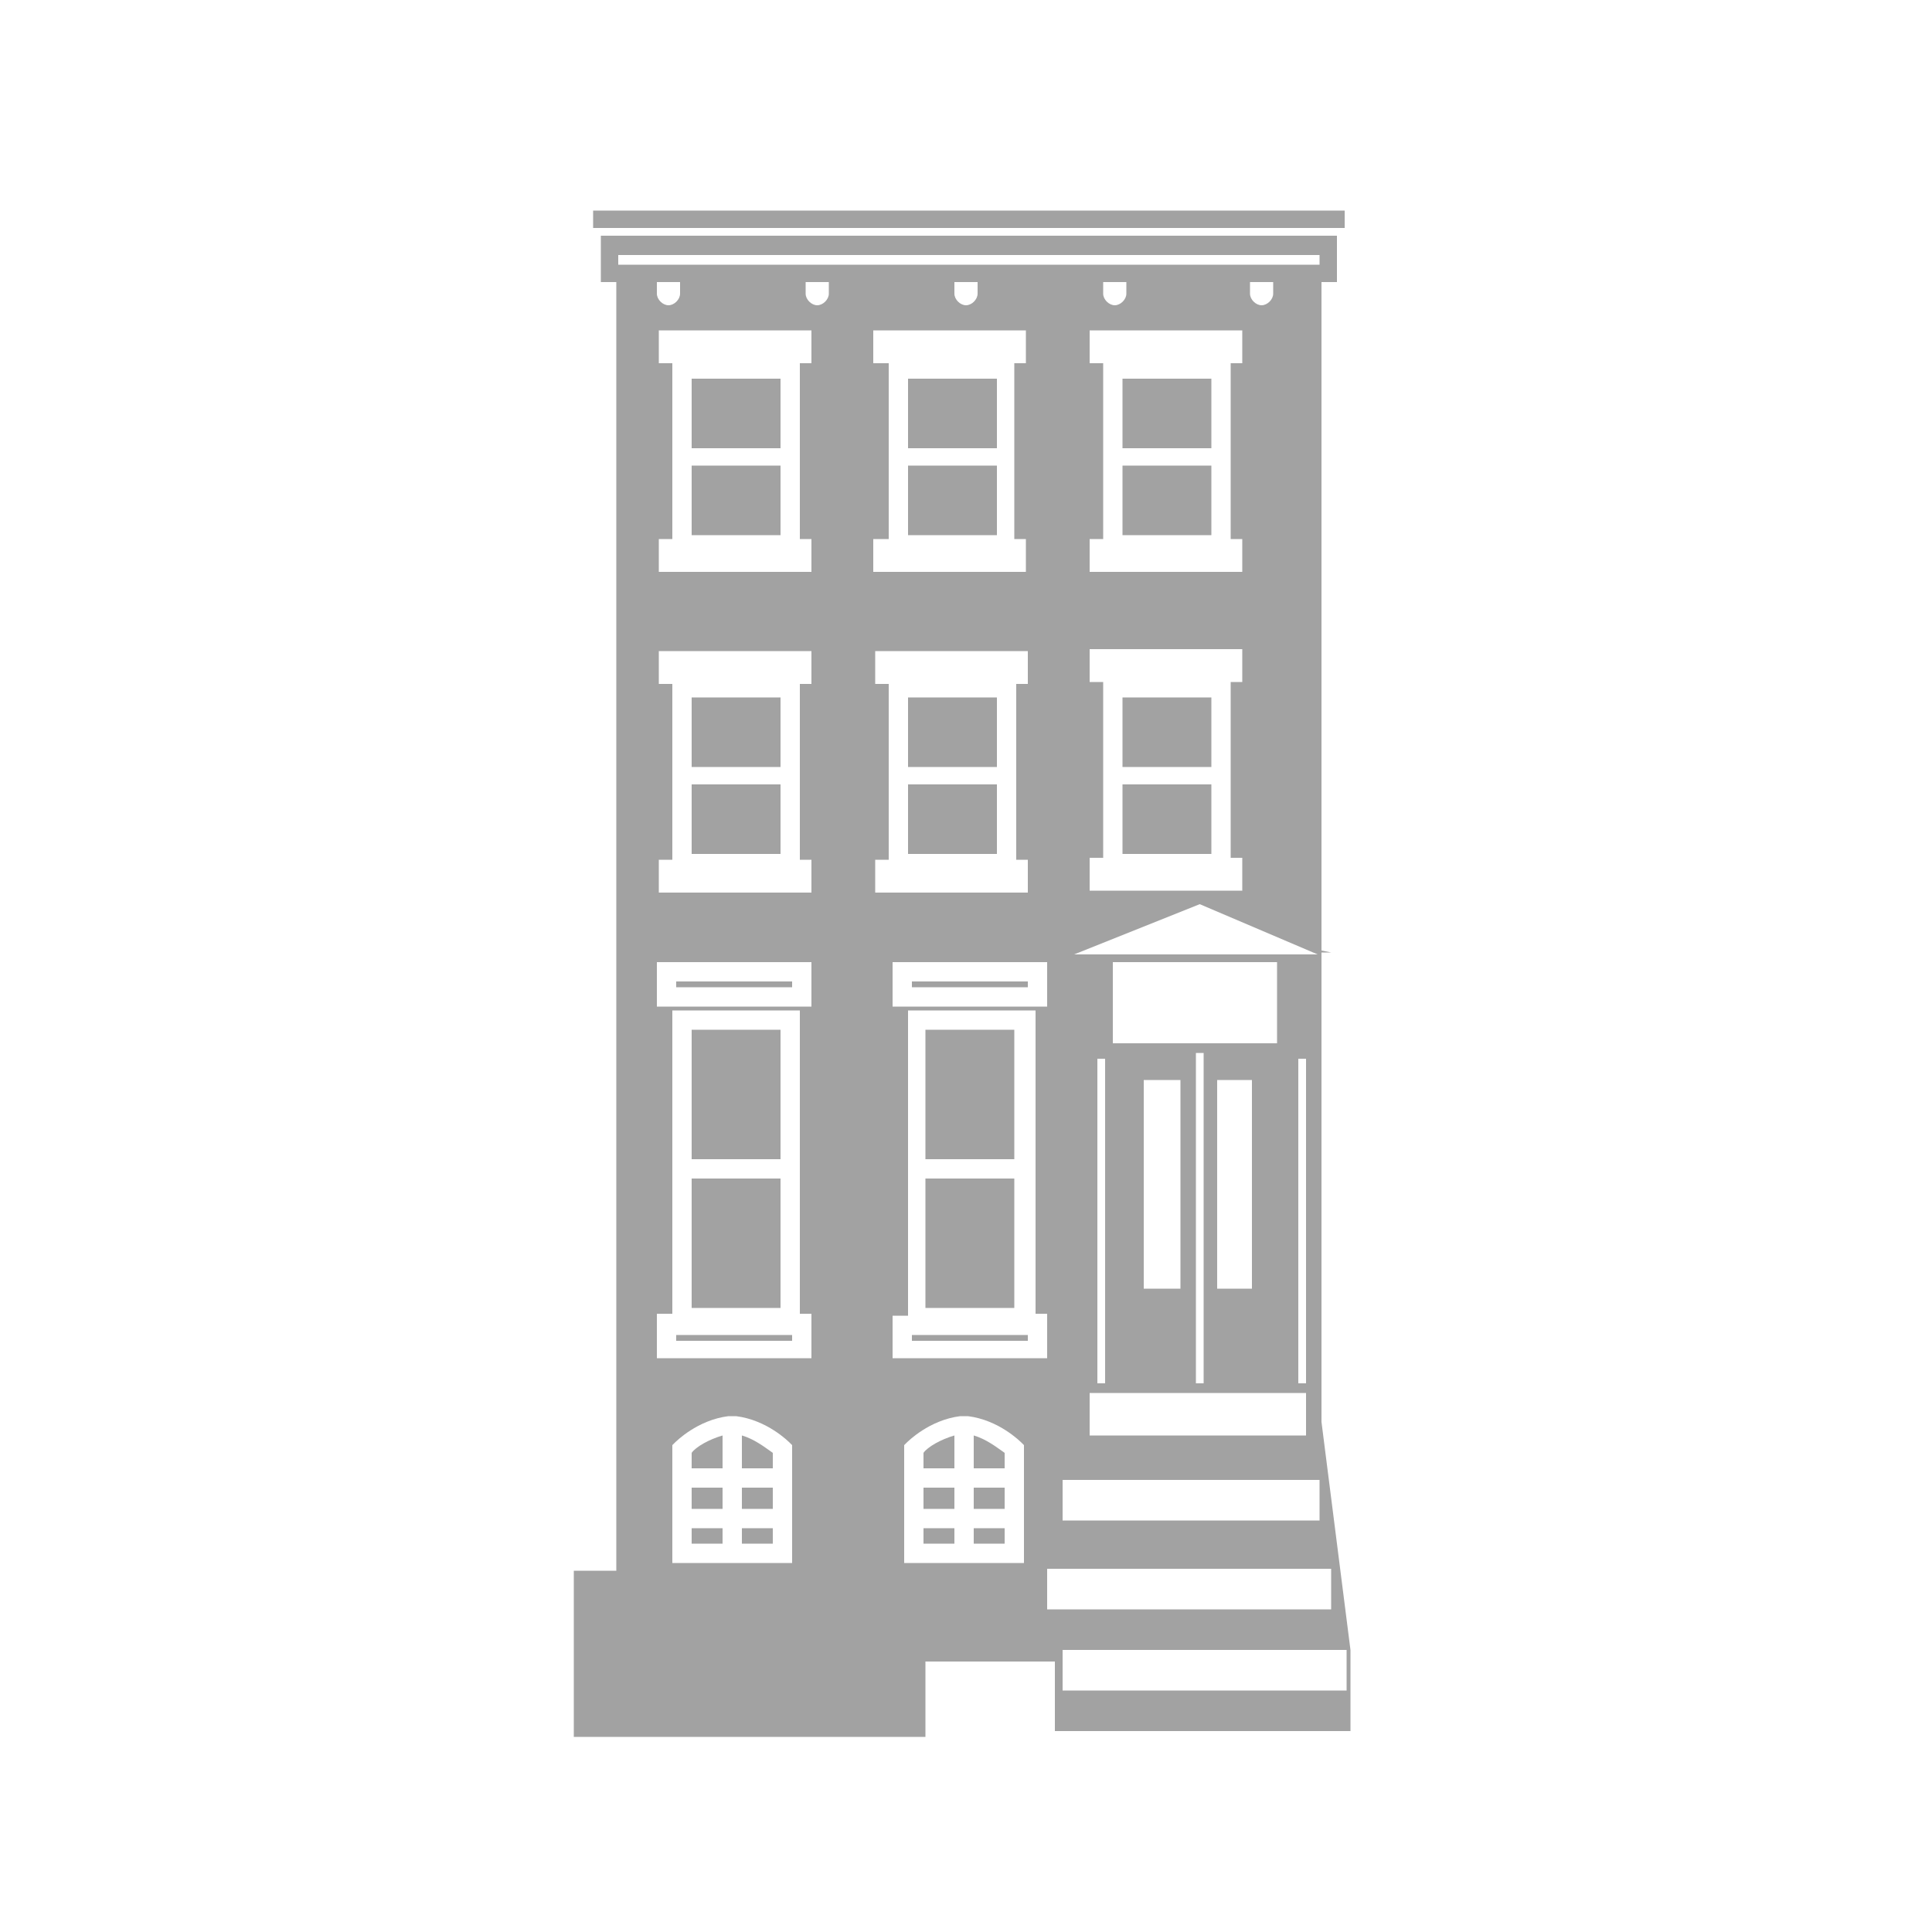 <svg height='100px' width='100px'  fill="#A2A2A2" xmlns="http://www.w3.org/2000/svg" xmlns:xlink="http://www.w3.org/1999/xlink" version="1.1" x="0px" y="0px" viewBox="0 0 100 100" style="enable-background:new 0 0 100 100;" xml:space="preserve"><g><rect x="30.7" y="10.9" width="38.9" height="0.9"></rect><rect x="35.8" y="19.6" width="4.6" height="3.6"></rect><rect x="35.8" y="40.6" width="4.6" height="3.6"></rect><rect x="58.1" y="36.1" width="4.6" height="3.6"></rect><rect x="47" y="36.1" width="4.6" height="3.6"></rect><rect x="35.8" y="24.1" width="4.6" height="3.6"></rect><rect x="47" y="40.6" width="4.6" height="3.6"></rect><rect x="35" y="50.8" width="6" height="0.3"></rect><rect x="47" y="19.6" width="4.6" height="3.6"></rect><rect x="58.1" y="19.6" width="4.6" height="3.6"></rect><rect x="58.1" y="40.6" width="4.6" height="3.6"></rect><rect x="35" y="69.1" width="6" height="0.3"></rect><rect x="58.1" y="24.1" width="4.6" height="3.6"></rect><rect x="35.8" y="53.3" width="4.6" height="6.7"></rect><rect x="35.8" y="61" width="4.6" height="6.7"></rect><rect x="35.8" y="36.1" width="4.6" height="3.6"></rect><path d="M50.4,76H52v-0.8c-0.3-0.2-0.9-0.7-1.6-0.9V76z"></path><rect x="47" y="24.1" width="4.6" height="3.6"></rect><rect x="50.4" y="79.1" width="1.6" height="0.8"></rect><rect x="47.9" y="61" width="4.6" height="6.7"></rect><rect x="50.4" y="77" width="1.6" height="1.1"></rect><rect x="47.2" y="69.1" width="6" height="0.3"></rect><rect x="47.2" y="50.8" width="6" height="0.3"></rect><rect x="47.9" y="53.3" width="4.6" height="6.7"></rect><path d="M47.8,76h1.6v-1.7c-0.7,0.2-1.4,0.6-1.6,0.9V76z"></path><rect x="47.8" y="77" width="1.6" height="1.1"></rect><rect x="47.8" y="79.1" width="1.6" height="0.8"></rect><path d="M38.4,76H40v-0.8c-0.3-0.2-0.9-0.7-1.6-0.9V76z"></path><rect x="38.4" y="79.1" width="1.6" height="0.8"></rect><rect x="38.4" y="77" width="1.6" height="1.1"></rect><path d="M35.8,76h1.6v-1.7c-0.7,0.2-1.4,0.6-1.6,0.9V76z"></path><rect x="35.8" y="77" width="1.6" height="1.1"></rect><rect x="35.8" y="79.1" width="1.6" height="0.8"></rect></g><path d="M69.9,89.6l0-4.2l-1.5-11.8V49.3h0.5l-0.5-0.1V14.6h0.8v-2.4H31.1v2.4h0.8v66.7h-2.2v8.6h18.2V86h6.7v3.6H69.9z M69.6,87.5  H55v-2.1h14.7V87.5z M56.4,35.3v-1.7h7.9v1.7h-0.6v9.1h0.6v1.7h-7.9v-1.7h0.7v-9.1H56.4z M56.4,18.8v-1.7h7.9v1.7h-0.6v9.1h0.6v1.7  h-7.9v-1.7h0.7v-9.1H56.4z M57.1,15.2v-0.6h1.2v0.6c0,0.3-0.3,0.6-0.6,0.6S57.1,15.5,57.1,15.2z M62.1,46.8l6.1,2.6H55.6L62.1,46.8z   M64.7,15.2v-0.6h1.2v0.6c0,0.3-0.3,0.6-0.6,0.6S64.7,15.5,64.7,15.2z M67.6,72.1v2.2H56.4v-2.2H67.6z M56.8,71.6V54.8h0.4v16.8  H56.8z M57.6,54v-4.2h8.5V54H57.6z M64.8,55.9v10.8H63V55.9H64.8z M62.3,54.5v17.1h-0.4V54.5H62.3z M61.1,55.9v10.8h-1.9V55.9H61.1z   M67.2,71.6V54.8h0.4v16.8H67.2z M68.3,76.6v2.1H55v-2.1H68.3z M32,13.2h36.3v0.5H32V13.2z M45.2,18.8v-1.7h7.9v1.7h-0.6v9.1h0.6  v1.7h-7.9v-1.7H46v-9.1H45.2z M49.4,15.2v-0.6h1.2v0.6c0,0.3-0.3,0.6-0.6,0.6S49.4,15.5,49.4,15.2z M54.2,49.8v2.3h-8v-2.3H54.2z   M42,27.9v1.7h-7.9v-1.7h0.7v-9.1h-0.7v-1.7H42v1.7h-0.6v9.1H42z M42,44.5v1.7h-7.9v-1.7h0.7v-9.1h-0.7v-1.7H42v1.7h-0.6v9.1H42z   M35.2,15.2c0,0.3-0.3,0.6-0.6,0.6s-0.6-0.3-0.6-0.6v-0.6h1.2V15.2z M41,80.9h-6.2v-6.1l0.1-0.1c0.1-0.1,1.2-1.2,2.8-1.4v0  c0.1,0,0.1,0,0.2,0c0.1,0,0.1,0,0.2,0v0c1.6,0.2,2.7,1.3,2.8,1.4l0.1,0.1V80.9z M42,70.3h-8v-2.3h0.8V52.3h6.6v15.7H42V70.3z   M42,52.1h-8v-2.3h8V52.1z M42.9,15.2c0,0.3-0.3,0.6-0.6,0.6s-0.6-0.3-0.6-0.6v-0.6h1.2V15.2z M45.2,44.5H46v-9.1h-0.7v-1.7h7.9v1.7  h-0.6v9.1h0.6v1.7h-7.9V44.5z M46.2,68.1h0.8V52.3h6.6v15.7h0.6v2.3h-8V68.1z M53,80.9h-6.2v-6.1l0.1-0.1c0.1-0.1,1.2-1.2,2.8-1.4v0  c0.1,0,0.1,0,0.2,0c0.1,0,0.1,0,0.2,0v0c1.6,0.2,2.7,1.3,2.8,1.4l0.1,0.1V80.9z M54.2,83.3v-2.1h14.7v2.1H54.2z"></path></svg>